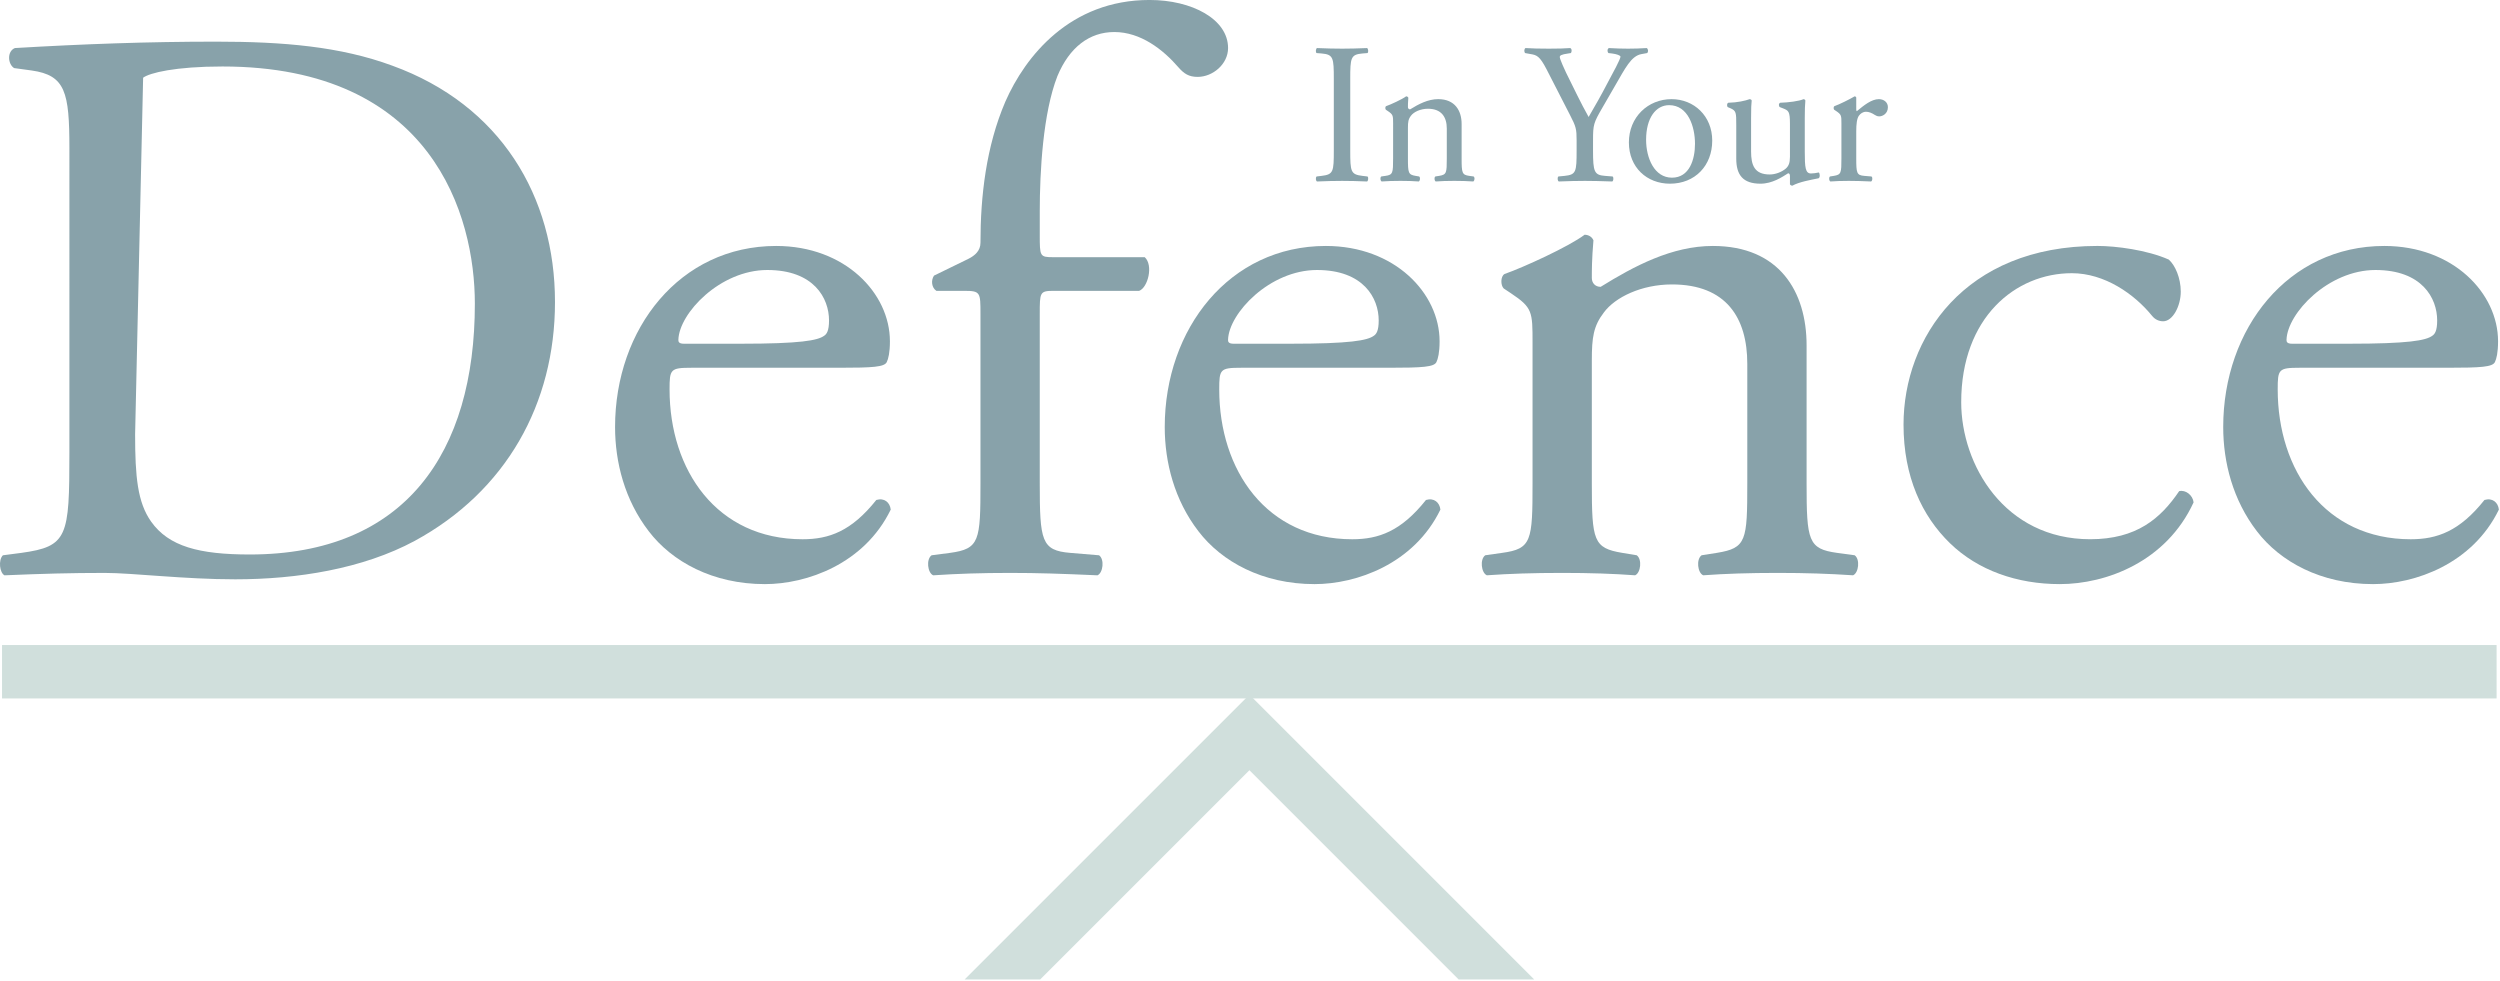 <svg clip-rule="evenodd" fill-rule="evenodd" stroke-linejoin="round" stroke-miterlimit="1.414" viewBox="0 0 780 306" xmlns="http://www.w3.org/2000/svg"><g fill="#88a2aa"><path d="m0 18.539c0 3.18.18 5.1 1.2 6.54 1.32 1.86 3.6 2.46 7.379 2.46 11.64 0 16.859-7.62 16.859-18.779 0-6.6-3.179-17.76-18.898-17.76-3.54 0-5.46.48-5.94.841m-5.52 5.279c0-4.2-.3-5.46-2.82-5.819l-1.32-.181c-.48-.3-.54-1.26.06-1.5 5.1-.3 9.96-.479 15.06-.479 5.04 0 9.299.36 13.199 1.799 8.099 2.941 12.179 9.78 12.179 17.7 0 7.62-3.66 14.159-10.499 17.879-3.9 2.1-8.82 2.879-13.439 2.879-3.84 0-7.68-.479-9.78-.479-2.52 0-4.68.059-7.499.18-.361-.18-.481-1.14-.12-1.5l1.379-.18c3.48-.48 3.6-1.2 3.6-7.5z" fill-rule="nonzero" transform="matrix(4.167 0 0 4.167 42.155 58.247)"/><path d="m0-10.679c4.439 0 5.76-.24 6.239-.6.181-.12.361-.36.361-1.14 0-1.68-1.14-3.78-4.621-3.78-3.539 0-6.599 3.24-6.659 5.22 0 .12 0 .3.42.3zm-3.72 1.8c-1.56 0-1.62.12-1.62 1.62 0 6.059 3.54 11.22 9.96 11.22 1.98 0 3.659-.601 5.52-2.941.599-.179 1.019.18 1.08.72-1.981 4.08-6.3 5.58-9.42 5.58-3.9 0-6.96-1.68-8.699-3.96-1.8-2.34-2.521-5.159-2.521-7.8 0-7.379 4.86-13.559 12.06-13.559 5.16 0 8.519 3.54 8.519 7.14 0 .84-.119 1.32-.239 1.56-.181.36-1.021.42-3.54.42z" fill-rule="nonzero" transform="matrix(4.167 0 0 4.167 231.156 151.742)"/><path d="m0 .48c-1.02 0-1.02.12-1.02 1.74v12.659c0 4.321.121 5.04 2.281 5.22l2.159.18c.42.301.301 1.32-.12 1.5-2.699-.12-4.44-.18-6.539-.18-2.16 0-3.96.06-5.76.18-.42-.18-.54-1.199-.12-1.5l1.38-.18c2.219-.3 2.28-.899 2.28-5.22v-12.659c0-1.62 0-1.74-1.2-1.74h-2.101c-.359-.24-.42-.78-.179-1.14l2.58-1.259c.48-.241.9-.601.9-1.201 0-3.48.42-7.2 1.859-10.559 1.5-3.42 4.861-7.62 10.8-7.62 3.18 0 5.88 1.44 5.88 3.599 0 1.201-1.141 2.16-2.28 2.16-.66 0-1.02-.24-1.44-.719-1.14-1.321-2.82-2.64-4.799-2.64-1.861 0-3.361 1.14-4.26 3.3-1.08 2.76-1.321 7.14-1.321 10.14v1.739c0 1.62 0 1.68 1.02 1.68h6.84c.66.6.24 2.28-.42 2.52z" fill-rule="nonzero" transform="matrix(4.167 0 0 4.167 328.654 88.746)"/><path d="m0-10.679c4.439 0 5.76-.24 6.24-.6.18-.12.36-.36.36-1.14 0-1.68-1.14-3.78-4.621-3.78-3.539 0-6.599 3.24-6.659 5.22 0 .12 0 .3.42.3zm-3.72 1.8c-1.559 0-1.62.12-1.62 1.62 0 6.059 3.54 11.22 9.96 11.22 1.98 0 3.659-.601 5.52-2.941.599-.179 1.019.18 1.08.72-1.981 4.08-6.3 5.58-9.42 5.58-3.9 0-6.96-1.68-8.699-3.96-1.8-2.34-2.521-5.159-2.521-7.8 0-7.379 4.86-13.559 12.06-13.559 5.16 0 8.519 3.54 8.519 7.14 0 .84-.12 1.32-.239 1.56-.181.36-1.021.42-3.54.42z" fill-rule="nonzero" transform="matrix(4.167 0 0 4.167 402.653 151.742)"/><path d="m0-9.299c0-2.34 0-2.64-1.62-3.72l-.54-.359c-.24-.24-.24-.9.06-1.08 1.38-.481 4.8-2.04 5.999-2.941.241 0 .54.121.661.42-.121 1.381-.121 2.281-.121 2.821 0 .36.241.66.661.66 2.519-1.561 5.339-3.061 8.399-3.061 4.98 0 7.02 3.42 7.02 7.441v10.319c0 4.32.12 4.92 2.28 5.22l1.32.179c.42.301.3 1.321-.12 1.5-1.8-.12-3.54-.179-5.64-.179-2.16 0-3.96.059-5.58.179-.42-.179-.54-1.199-.12-1.5l1.141-.179c2.22-.361 2.279-.9 2.279-5.22v-8.939c0-3.42-1.559-5.94-5.64-5.94-2.28 0-4.259.959-5.099 2.1-.78 1.019-.901 1.859-.901 3.599v9.18c0 4.32.121 4.859 2.281 5.22l1.08.179c.42.301.3 1.321-.12 1.5-1.62-.12-3.361-.179-5.46-.179-2.16 0-3.96.059-5.64.179-.42-.179-.54-1.199-.12-1.5l1.26-.179c2.219-.3 2.28-.9 2.28-5.22z" fill-rule="nonzero" transform="matrix(4.167 0 0 4.167 478.153 145.74)"/><path d="m0-23.278c.479.42.899 1.38.899 2.399 0 1.08-.599 2.221-1.319 2.221-.301 0-.601-.12-.841-.42-1.319-1.62-3.539-3.18-5.999-3.18-4.2 0-8.28 3.299-8.28 9.66 0 4.679 3.24 10.259 9.66 10.259 3.48 0 5.279-1.56 6.659-3.6.481-.119 1.021.301 1.08.84-2.04 4.44-6.54 6.12-10.019 6.12-3.18 0-6.12-1.02-8.22-3.06-2.099-2.04-3.479-4.98-3.479-8.88 0-6.479 4.559-13.38 14.519-13.38 1.38 0 3.72.301 5.34 1.021" fill-rule="nonzero" transform="matrix(4.167 0 0 4.167 676.652 177.988)"/><path d="m0-10.679c4.439 0 5.76-.24 6.239-.6.181-.12.361-.36.361-1.14 0-1.68-1.14-3.78-4.621-3.78-3.539 0-6.599 3.24-6.659 5.22 0 .12 0 .3.42.3zm-3.72 1.8c-1.56 0-1.62.12-1.62 1.62 0 6.059 3.54 11.22 9.96 11.22 1.98 0 3.659-.601 5.52-2.941.599-.179 1.019.18 1.08.72-1.981 4.08-6.3 5.58-9.42 5.58-3.9 0-6.96-1.68-8.699-3.96-1.8-2.34-2.521-5.159-2.521-7.8 0-7.379 4.86-13.559 12.06-13.559 5.16 0 8.519 3.54 8.519 7.14 0 .84-.119 1.32-.239 1.56-.181.36-1.021.42-3.54.42z" fill-rule="nonzero" transform="matrix(4.167 0 0 4.167 732.897 151.742)"/><path d="m0-5.34c0-1.59-.029-1.845-.915-1.92l-.375-.03c-.09-.06-.06-.33.03-.375.75.03 1.26.045 1.89.045.6 0 1.11-.015 1.86-.045.09.045.12.315.031.375l-.375.03c-.885.075-.916.33-.916 1.92v5.339c0 1.591.031 1.801.916 1.906l.375.045c.089.06.059.33-.031.375-.75-.031-1.26-.045-1.86-.045-.63 0-1.14.014-1.89.045-.09-.045-.12-.286-.03-.375l.375-.045c.886-.105.915-.315.915-1.906z" fill-rule="nonzero" transform="matrix(4.167 0 0 4.167 416.15 46.936)"/><path d="m0-2.325c0-.585 0-.66-.405-.93l-.135-.09c-.06-.06-.06-.225.015-.27.345-.12 1.2-.51 1.5-.735.06 0 .135.03.165.105-.03.345-.03.57-.03.705 0 .09.06.165.164.165.631-.39 1.335-.765 2.101-.765 1.245 0 1.755.855 1.755 1.86v2.58c0 1.08.03 1.23.569 1.305l.33.045c.106.075.075.33-.029.375-.45-.03-.886-.045-1.41-.045-.54 0-.99.015-1.396.045-.104-.045-.134-.3-.029-.375l.285-.045c.555-.09.57-.225.57-1.305v-2.235c0-.855-.39-1.485-1.411-1.485-.569 0-1.064.24-1.274.525-.195.255-.225.465-.225.9v2.295c0 1.08.03 1.215.57 1.305l.27.045c.105.075.074.33-.03.375-.405-.03-.84-.045-1.365-.045-.54 0-.991.015-1.41.045-.105-.045-.135-.3-.03-.375l.315-.045c.555-.075.57-.225.57-1.305z" fill-rule="nonzero" transform="matrix(4.167 0 0 4.167 434.651 48.183)"/><path d="m0 5.34c0 1.605.09 1.845.9 1.905l.57.045c.09.09.06.33-.03.375-.93-.03-1.44-.045-2.04-.045-.629 0-1.17.015-1.964.045-.091-.045-.121-.285-.031-.375l.465-.045c.87-.09.901-.3.901-1.905v-.765c0-.825-.045-1.02-.481-1.86l-1.769-3.45c-.511-.989-.736-1.065-1.186-1.139l-.42-.076c-.09-.105-.075-.314.03-.375.48.031 1.02.045 1.741.045.689 0 1.229-.014 1.604-.045.135.045.135.286.045.375l-.194.031c-.526.074-.631.15-.631.27 0 .15.39 1.005.466 1.155.554 1.109 1.109 2.294 1.694 3.329.465-.795.96-1.664 1.41-2.535.42-.779.975-1.799.975-1.98 0-.089-.27-.194-.63-.239l-.27-.031c-.105-.105-.09-.314.03-.375.54.031.975.045 1.44.045s.885-.014 1.395-.045c.12.076.135.286.03.375l-.42.076c-.78.134-1.23 1.08-1.98 2.369l-.945 1.636c-.66 1.139-.705 1.274-.705 2.429z" fill-rule="nonzero" transform="matrix(4.167 0 0 4.167 497.025 24.683)"/><path d="m0-5.43c-.99 0-1.726.945-1.726 2.595 0 1.365.616 2.835 1.936 2.835 1.319 0 1.725-1.38 1.725-2.535 0-1.275-.51-2.895-1.935-2.895m3.225 2.655c0 1.875-1.29 3.225-3.165 3.225-1.725 0-3.075-1.215-3.075-3.09 0-1.89 1.425-3.24 3.195-3.24 1.679 0 3.045 1.26 3.045 3.105" fill-rule="nonzero" transform="matrix(4.167 0 0 4.167 520.776 55.435)"/><path d="m0 1.35c0 1.035.255 1.725 1.395 1.725.405 0 .885-.165 1.214-.45.196-.18.301-.405.301-.87v-2.46c0-.975-.105-1.005-.556-1.185l-.194-.075c-.105-.06-.105-.27.015-.33.599-.015 1.425-.12 1.755-.27.075.015.12.045.134.105-.029.285-.044.75-.044 1.305v2.52c0 1.185.044 1.635.464 1.635.181 0 .375-.03.585-.075.091.075.106.375-.014.435-.585.12-1.455.27-1.965.555-.075 0-.151-.045-.18-.105v-.615c0-.135-.045-.21-.136-.21-.449.285-1.184.78-2.069.78-1.32 0-1.815-.66-1.815-1.875v-2.505c0-.945 0-1.08-.45-1.275l-.18-.075c-.09-.075-.075-.285.03-.33.69-.015 1.275-.15 1.605-.27.09.015.135.045.15.105-.03.255-.045.57-.045 1.305z" fill-rule="nonzero" transform="matrix(4.167 0 0 4.167 546.337 41.621)"/><path d="m0-2.325c0-.585 0-.66-.404-.93l-.136-.09c-.06-.06-.06-.225.016-.27.344-.12 1.139-.51 1.514-.735.075.015.12.046.12.105v.87c0 .075.015.12.045.135.526-.435 1.095-.9 1.651-.9.375 0 .674.24.674.6 0 .495-.405.69-.645.69-.149 0-.225-.045-.33-.105-.225-.15-.449-.24-.659-.24-.241 0-.421.135-.54.3-.151.21-.196.645-.196 1.155v2.04c0 1.08.031 1.26.6 1.305l.54.045c.105.075.075.33-.029.375-.705-.03-1.141-.045-1.665-.045-.54 0-.991.015-1.38.045-.106-.045-.136-.3-.03-.375l.285-.045c.554-.09.569-.225.569-1.305z" fill-rule="nonzero" transform="matrix(4.167 0 0 4.167 574.524 48.183)"/></g><path d="m25.273 98.196h186.777v4h-186.777z" fill="#d0dfdc" transform="matrix(-4.167 0 0 4.167 884.247 -207.934)"/><path d="m0 21.321h2.827l-21.32-21.321-21.322 21.321h5.656l15.665-15.665 15.664 15.665h2.829l-18.493-18.493z" fill="#d0dfdc" fill-rule="nonzero" transform="matrix(4.167 0 0 4.167 466.882 216.74)"/></svg>